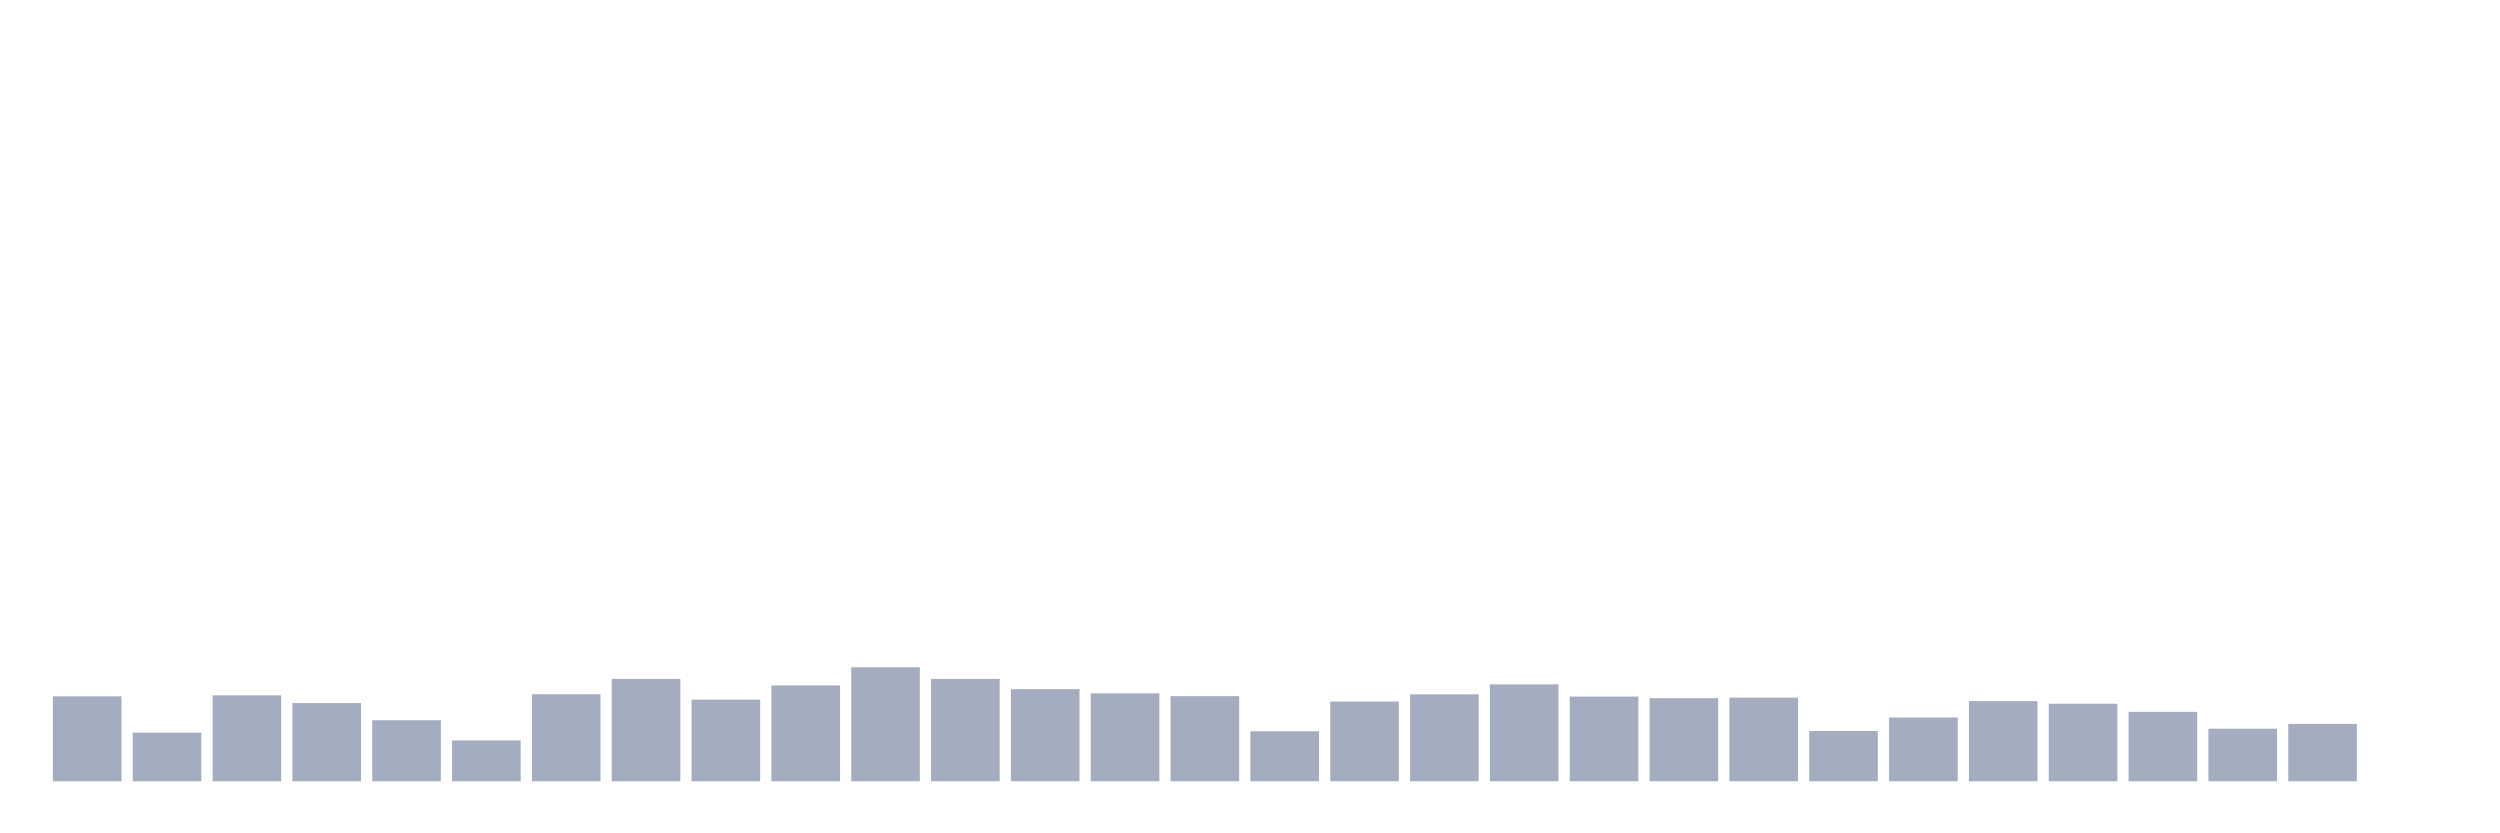 <svg xmlns="http://www.w3.org/2000/svg" viewBox="0 0 480 160"><g transform="translate(10,10)"><rect class="bar" x="0.153" width="13.175" y="123.694" height="16.306" fill="rgb(164,173,192)"></rect><rect class="bar" x="15.482" width="13.175" y="130.676" height="9.324" fill="rgb(164,173,192)"></rect><rect class="bar" x="30.81" width="13.175" y="123.503" height="16.497" fill="rgb(164,173,192)"></rect><rect class="bar" x="46.138" width="13.175" y="124.985" height="15.015" fill="rgb(164,173,192)"></rect><rect class="bar" x="61.466" width="13.175" y="128.285" height="11.715" fill="rgb(164,173,192)"></rect><rect class="bar" x="76.794" width="13.175" y="132.158" height="7.842" fill="rgb(164,173,192)"></rect><rect class="bar" x="92.123" width="13.175" y="123.28" height="16.72" fill="rgb(164,173,192)"></rect><rect class="bar" x="107.451" width="13.175" y="120.347" height="19.653" fill="rgb(164,173,192)"></rect><rect class="bar" x="122.779" width="13.175" y="124.332" height="15.668" fill="rgb(164,173,192)"></rect><rect class="bar" x="138.107" width="13.175" y="121.606" height="18.394" fill="rgb(164,173,192)"></rect><rect class="bar" x="153.436" width="13.175" y="118.115" height="21.885" fill="rgb(164,173,192)"></rect><rect class="bar" x="168.764" width="13.175" y="120.347" height="19.653" fill="rgb(164,173,192)"></rect><rect class="bar" x="184.092" width="13.175" y="122.323" height="17.677" fill="rgb(164,173,192)"></rect><rect class="bar" x="199.42" width="13.175" y="123.12" height="16.88" fill="rgb(164,173,192)"></rect><rect class="bar" x="214.748" width="13.175" y="123.662" height="16.338" fill="rgb(164,173,192)"></rect><rect class="bar" x="230.077" width="13.175" y="130.405" height="9.595" fill="rgb(164,173,192)"></rect><rect class="bar" x="245.405" width="13.175" y="124.698" height="15.302" fill="rgb(164,173,192)"></rect><rect class="bar" x="260.733" width="13.175" y="123.312" height="16.688" fill="rgb(164,173,192)"></rect><rect class="bar" x="276.061" width="13.175" y="121.399" height="18.601" fill="rgb(164,173,192)"></rect><rect class="bar" x="291.39" width="13.175" y="123.742" height="16.258" fill="rgb(164,173,192)"></rect><rect class="bar" x="306.718" width="13.175" y="124.045" height="15.955" fill="rgb(164,173,192)"></rect><rect class="bar" x="322.046" width="13.175" y="123.949" height="16.051" fill="rgb(164,173,192)"></rect><rect class="bar" x="337.374" width="13.175" y="130.357" height="9.643" fill="rgb(164,173,192)"></rect><rect class="bar" x="352.702" width="13.175" y="127.759" height="12.241" fill="rgb(164,173,192)"></rect><rect class="bar" x="368.031" width="13.175" y="124.619" height="15.381" fill="rgb(164,173,192)"></rect><rect class="bar" x="383.359" width="13.175" y="125.113" height="14.887" fill="rgb(164,173,192)"></rect><rect class="bar" x="398.687" width="13.175" y="126.675" height="13.325" fill="rgb(164,173,192)"></rect><rect class="bar" x="414.015" width="13.175" y="129.91" height="10.09" fill="rgb(164,173,192)"></rect><rect class="bar" x="429.344" width="13.175" y="128.986" height="11.014" fill="rgb(164,173,192)"></rect><rect class="bar" x="444.672" width="13.175" y="140" height="0" fill="rgb(164,173,192)"></rect></g></svg>